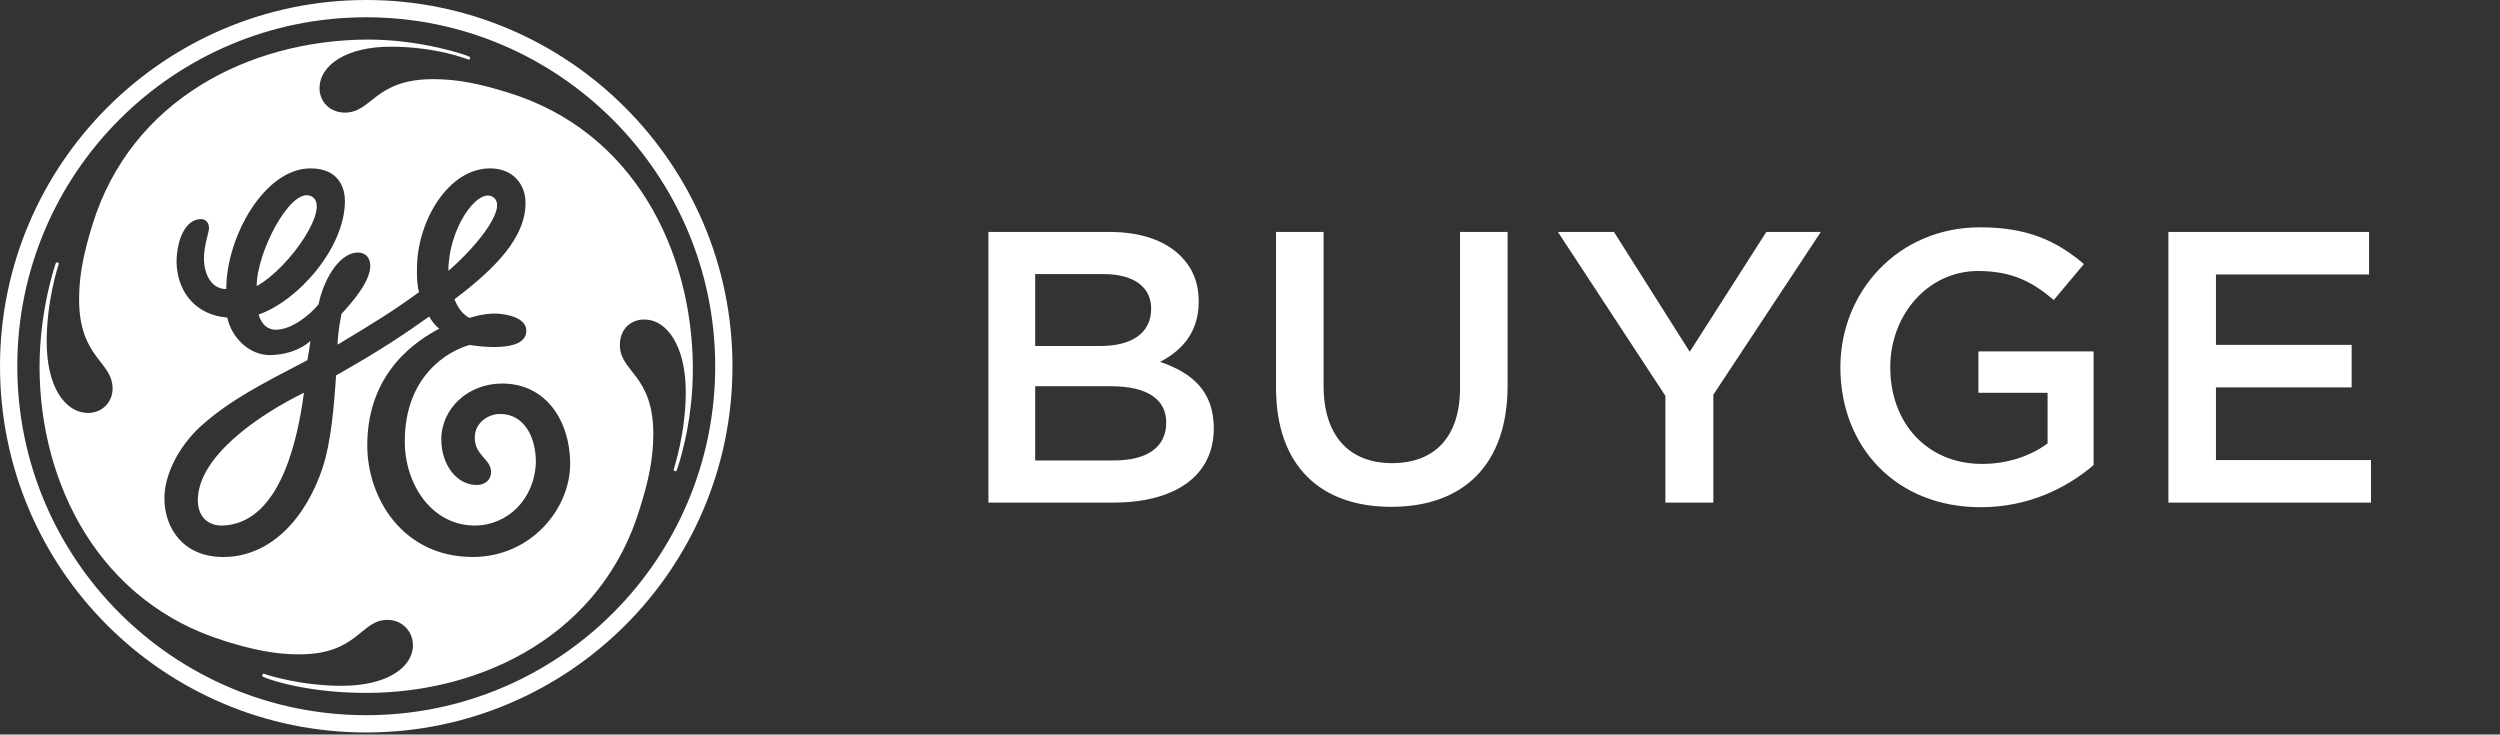 <svg width="194" height="57" viewBox="0 0 194 57" fill="none" xmlns="http://www.w3.org/2000/svg">
<rect x="0" y="0" width="194" height="57" fill="#333333" stroke="none"/>
<path d="M34.795 21.02C34.795 17.789 36.983 14.654 38.177 15.245C39.537 15.927 37.157 18.971 34.795 21.02ZM19.918 22.198C19.918 19.599 22.482 14.662 24.048 15.184C25.899 15.802 22.514 20.781 19.918 22.198ZM17.319 40.781C16.14 40.834 15.351 40.08 15.351 38.822C15.351 35.44 20.044 32.21 23.587 30.475C22.959 35.197 21.364 40.599 17.319 40.781ZM38.967 29.762C36.291 29.762 34.245 31.731 34.245 34.091C34.245 36.06 35.429 37.634 36.998 37.634C37.554 37.634 38.104 37.317 38.104 36.614C38.104 35.585 36.746 35.338 36.849 33.808C36.917 32.799 37.868 32.124 38.812 32.124C40.7 32.124 41.583 33.953 41.583 35.84C41.506 38.755 39.36 40.78 36.845 40.78C33.537 40.78 31.412 37.634 31.412 34.248C31.412 29.206 34.72 27.239 36.453 26.769C36.469 26.769 40.979 27.571 40.839 25.583C40.774 24.708 39.474 24.372 38.534 24.336C37.489 24.295 36.433 24.671 36.433 24.671C35.886 24.392 35.505 23.848 35.27 23.222C38.498 20.779 40.781 18.42 40.781 15.742C40.781 14.326 39.834 13.066 38.024 13.066C34.795 13.066 32.355 17.16 32.355 20.86C32.355 21.488 32.355 22.12 32.517 22.67C30.469 24.164 28.945 25.095 26.193 26.748C26.193 26.404 26.265 25.514 26.497 24.363C27.44 23.339 28.735 21.805 28.735 20.622C28.735 20.073 28.424 19.598 27.788 19.598C26.216 19.598 25.037 21.962 24.722 23.615C24.013 24.485 22.596 25.587 21.412 25.587C20.469 25.587 20.153 24.721 20.073 24.404C23.065 23.38 26.766 19.286 26.766 15.586C26.766 14.8 26.45 13.066 24.09 13.066C20.547 13.066 17.559 18.343 17.559 22.432C16.296 22.432 15.826 21.096 15.826 20.071C15.826 19.046 16.219 18.026 16.219 17.71C16.219 17.394 16.061 17.002 15.587 17.002C14.408 17.002 13.7 18.576 13.7 20.387C13.781 22.907 15.433 24.485 17.636 24.64C17.951 26.137 19.287 27.555 20.939 27.555C21.965 27.555 23.223 27.239 24.09 26.454C24.013 27.004 23.937 27.478 23.855 27.948C20.389 29.762 17.87 31.021 15.587 33.067C13.781 34.722 12.757 36.925 12.757 38.655C12.757 41.02 14.251 43.223 17.32 43.223C20.939 43.223 23.698 40.311 25.037 36.294C25.665 34.407 25.917 31.657 26.078 29.134C29.695 27.085 31.412 25.904 33.302 24.563C33.538 24.956 33.776 25.27 34.088 25.506C32.436 26.372 28.5 28.814 28.5 34.56C28.5 38.653 31.253 43.221 36.688 43.221C41.175 43.221 44.245 39.52 44.245 35.976C44.244 32.751 42.433 29.762 38.967 29.762ZM52.503 36.525C52.491 36.549 52.447 36.582 52.358 36.553C52.288 36.528 52.273 36.496 52.273 36.451C52.277 36.407 53.224 33.604 53.216 30.393C53.208 26.922 51.8 24.796 49.994 24.796C48.888 24.796 48.102 25.586 48.102 26.769C48.102 28.894 50.698 29.053 50.698 33.697C50.698 35.584 50.305 37.395 49.678 39.362C46.762 49.201 37.473 53.769 28.424 53.769C24.249 53.769 21.284 52.911 20.402 52.515C20.366 52.495 20.332 52.426 20.361 52.356C20.381 52.304 20.443 52.264 20.479 52.28C20.836 52.418 23.382 53.219 26.533 53.219C29.995 53.219 32.044 51.803 32.044 50.069C32.044 48.968 31.177 48.102 30.076 48.102C27.95 48.102 27.789 50.778 23.224 50.778C21.257 50.778 19.524 50.385 17.479 49.752C7.714 46.762 3.066 37.554 3.069 28.422C3.073 23.973 4.321 20.429 4.341 20.396C4.357 20.373 4.413 20.348 4.481 20.373C4.551 20.396 4.566 20.453 4.562 20.474C4.45 20.843 3.623 23.382 3.623 26.533C3.623 29.999 5.039 32.044 6.85 32.044C7.871 32.044 8.737 31.258 8.737 30.156C8.737 28.028 6.138 27.792 6.138 23.226C6.138 21.257 6.534 19.524 7.162 17.479C10.155 7.716 19.367 3.141 28.421 3.071C32.629 3.038 36.309 4.298 36.451 4.41C36.475 4.431 36.499 4.485 36.475 4.548C36.441 4.625 36.393 4.633 36.37 4.628C36.325 4.625 33.931 3.624 30.307 3.624C26.922 3.62 24.796 5.038 24.796 6.851C24.796 7.872 25.586 8.738 26.764 8.738C28.89 8.738 29.048 6.142 33.616 6.142C35.578 6.142 37.313 6.531 39.358 7.163C49.201 10.155 53.68 19.444 53.765 28.421C53.811 33.018 52.516 36.496 52.503 36.525ZM28.422 1.34C13.464 1.34 1.341 13.459 1.341 28.421C1.341 43.379 13.464 55.499 28.422 55.499C43.377 55.499 55.5 43.379 55.5 28.421C55.5 13.541 43.377 1.34 28.422 1.34ZM28.422 56.84C12.755 56.84 0 44.166 0 28.422C0 12.751 12.755 0 28.422 0C44.085 0 56.84 12.751 56.84 28.422C56.84 44.166 44.085 56.84 28.422 56.84Z" fill="white"/>
<path d="M76.7 39H86.42C91.1 39 94.19 36.99 94.19 33.24C94.19 30.33 92.48 28.92 90.02 28.08C91.58 27.27 93.02 25.92 93.02 23.4C93.02 21.93 92.54 20.79 91.61 19.86C90.41 18.66 88.52 18 86.12 18H76.7V39ZM80.33 26.85V21.27H85.64C88.01 21.27 89.33 22.29 89.33 23.94C89.33 25.92 87.74 26.85 85.37 26.85H80.33ZM80.33 35.73V29.97H86.18C89.09 29.97 90.5 31.02 90.5 32.79C90.5 34.74 88.97 35.73 86.45 35.73H80.33ZM107.96 39.33C113.45 39.33 116.99 36.18 116.99 29.91V18H113.3V30.09C113.3 33.96 111.29 35.94 108.02 35.94C104.72 35.94 102.71 33.84 102.71 29.94V18H99.02V30.09C99.02 36.18 102.5 39.33 107.96 39.33ZM129.235 39H132.955V30.63L141.295 18H137.065L131.125 27.3L125.245 18H120.895L129.235 30.72V39ZM153.703 39.36C157.423 39.36 160.393 37.86 162.463 36.09V27.27H153.523V30.48H158.893V34.41C157.603 35.37 155.803 36 153.823 36C149.533 36 146.683 32.82 146.683 28.5C146.683 24.42 149.623 21.03 153.493 21.03C156.163 21.03 157.753 21.9 159.373 23.28L161.713 20.49C159.553 18.66 157.303 17.64 153.643 17.64C147.313 17.64 142.813 22.62 142.813 28.5C142.813 34.68 147.133 39.36 153.703 39.36ZM168.268 39H183.988V35.7H171.958V30.06H182.488V26.76H171.958V21.3H183.838V18H168.268V39Z" fill="white"/>
</svg>
